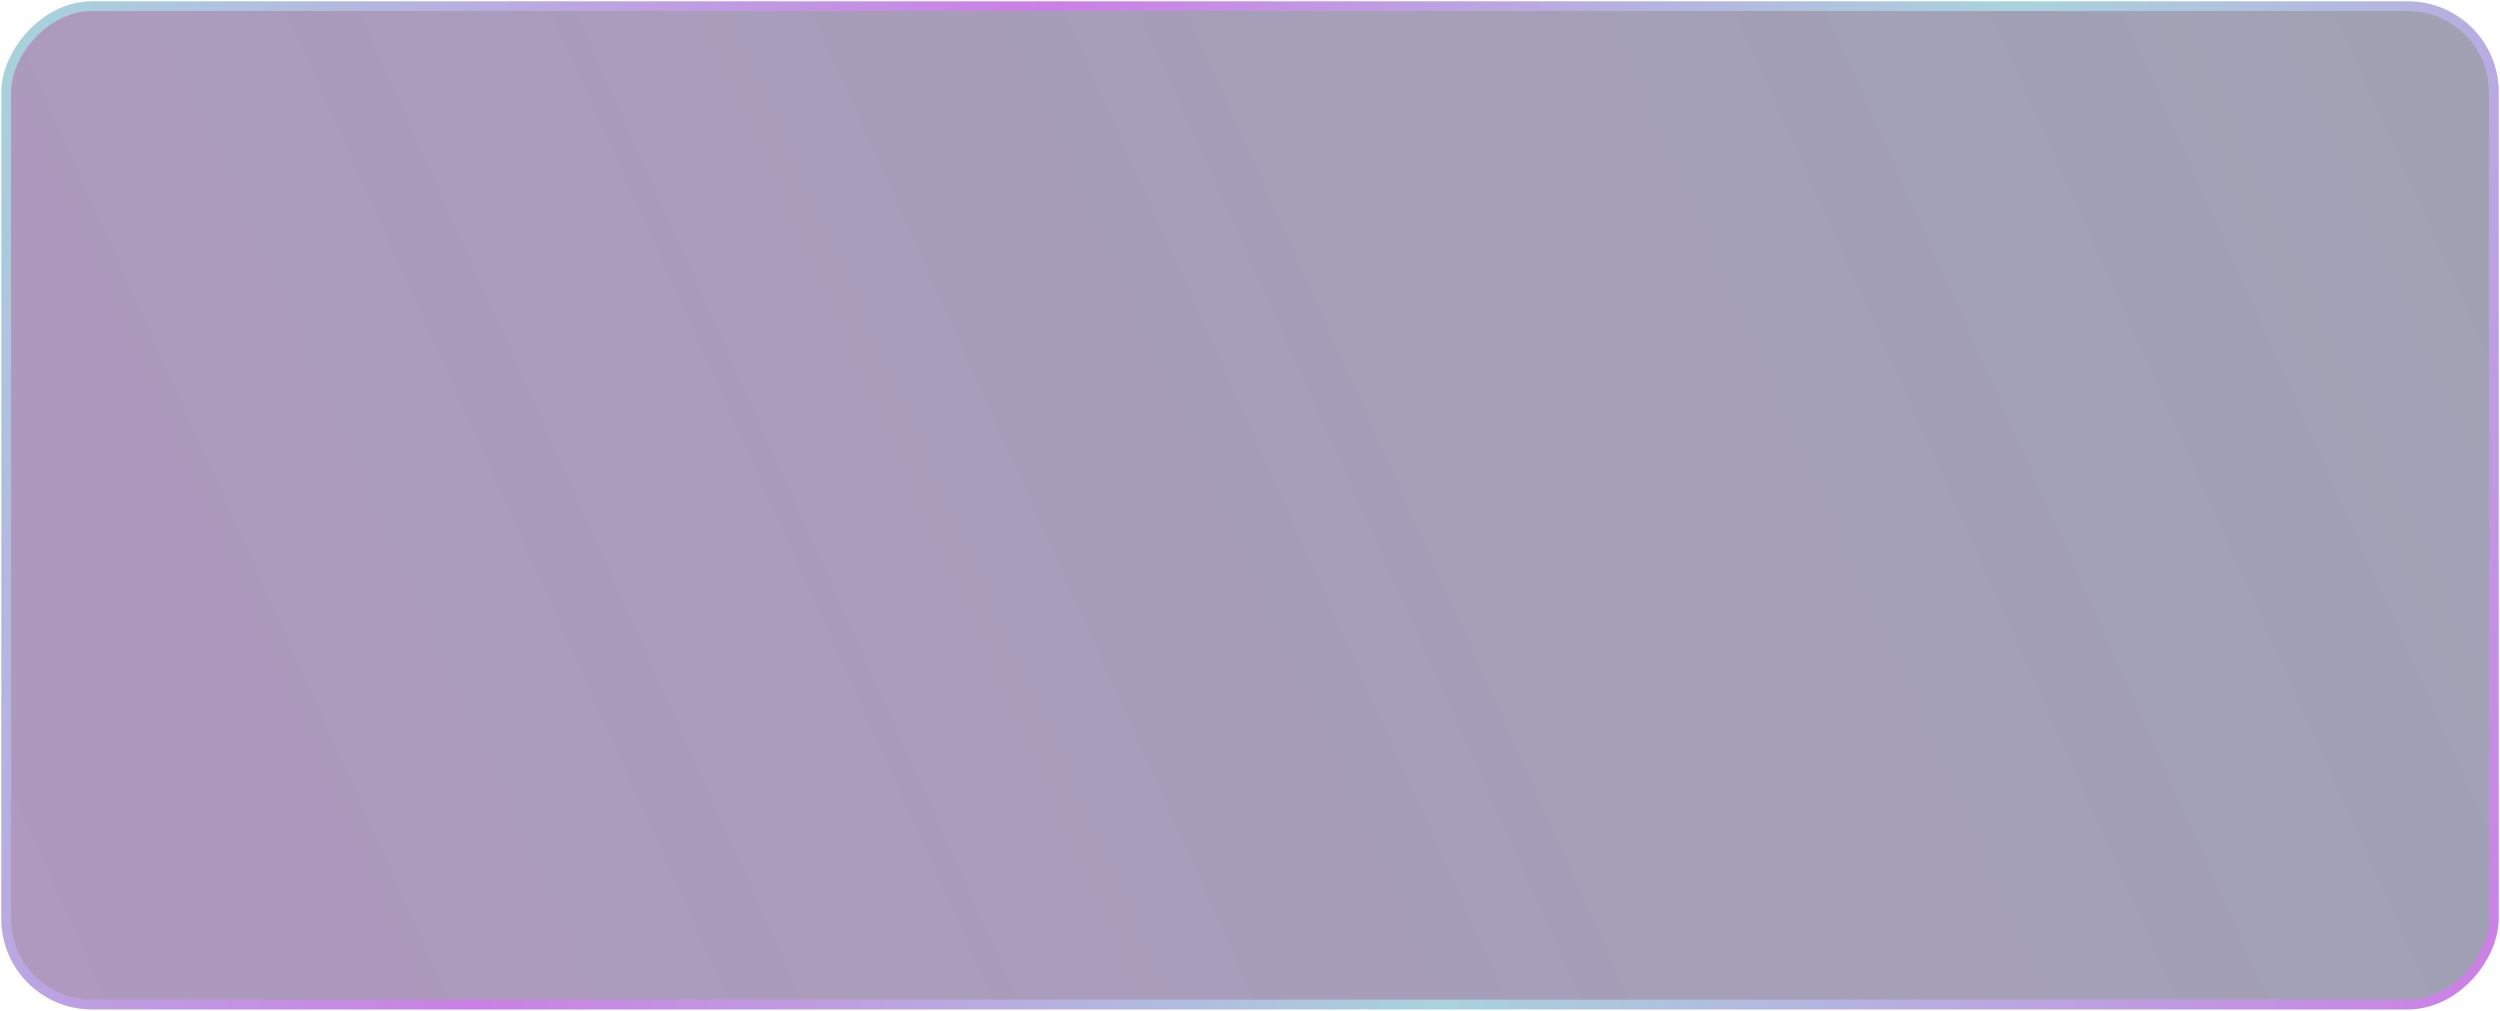 <svg width="1813" height="733" viewBox="0 0 1813 733" fill="none" xmlns="http://www.w3.org/2000/svg">
<g opacity="0.5">
<rect x="3.522" y="-3.522" width="1804.04" height="724.044" rx="62.222" transform="matrix(-1 0 0 1 1812.04 8)" fill="url(#paint0_linear_1306_6433)"/>
<rect x="3.522" y="-3.522" width="1804.04" height="724.044" rx="62.222" transform="matrix(-1 0 0 1 1812.04 8)" fill="black" fill-opacity="0.2"/>
<rect x="3.522" y="-3.522" width="1804.04" height="724.044" rx="62.222" transform="matrix(-1 0 0 1 1812.04 8)" fill="black" fill-opacity="0.2"/>
<rect x="3.522" y="-3.522" width="1804.04" height="724.044" rx="62.222" transform="matrix(-1 0 0 1 1812.04 8)" stroke="url(#paint1_linear_1306_6433)" stroke-width="7.044"/>
<rect x="3.522" y="-3.522" width="1804.04" height="724.044" rx="62.222" transform="matrix(-1 0 0 1 1812.04 8)" stroke="black" stroke-opacity="0.2" stroke-width="7.044"/>
</g>
<defs>
<linearGradient id="paint0_linear_1306_6433" x1="120" y1="0" x2="1749" y2="729.5" gradientUnits="userSpaceOnUse">
<stop stop-color="#192177" stop-opacity="0.66"/>
<stop offset="1" stop-color="#690CAF" stop-opacity="0.72"/>
</linearGradient>
<linearGradient id="paint1_linear_1306_6433" x1="1797" y1="0" x2="138.797" y2="957.206" gradientUnits="userSpaceOnUse">
<stop stop-color="#64D1E9"/>
<stop offset="0.337" stop-color="#BF00FF"/>
<stop offset="0.654" stop-color="#64D1E9"/>
<stop offset="1" stop-color="#BF00FF"/>
</linearGradient>
</defs>
</svg>
